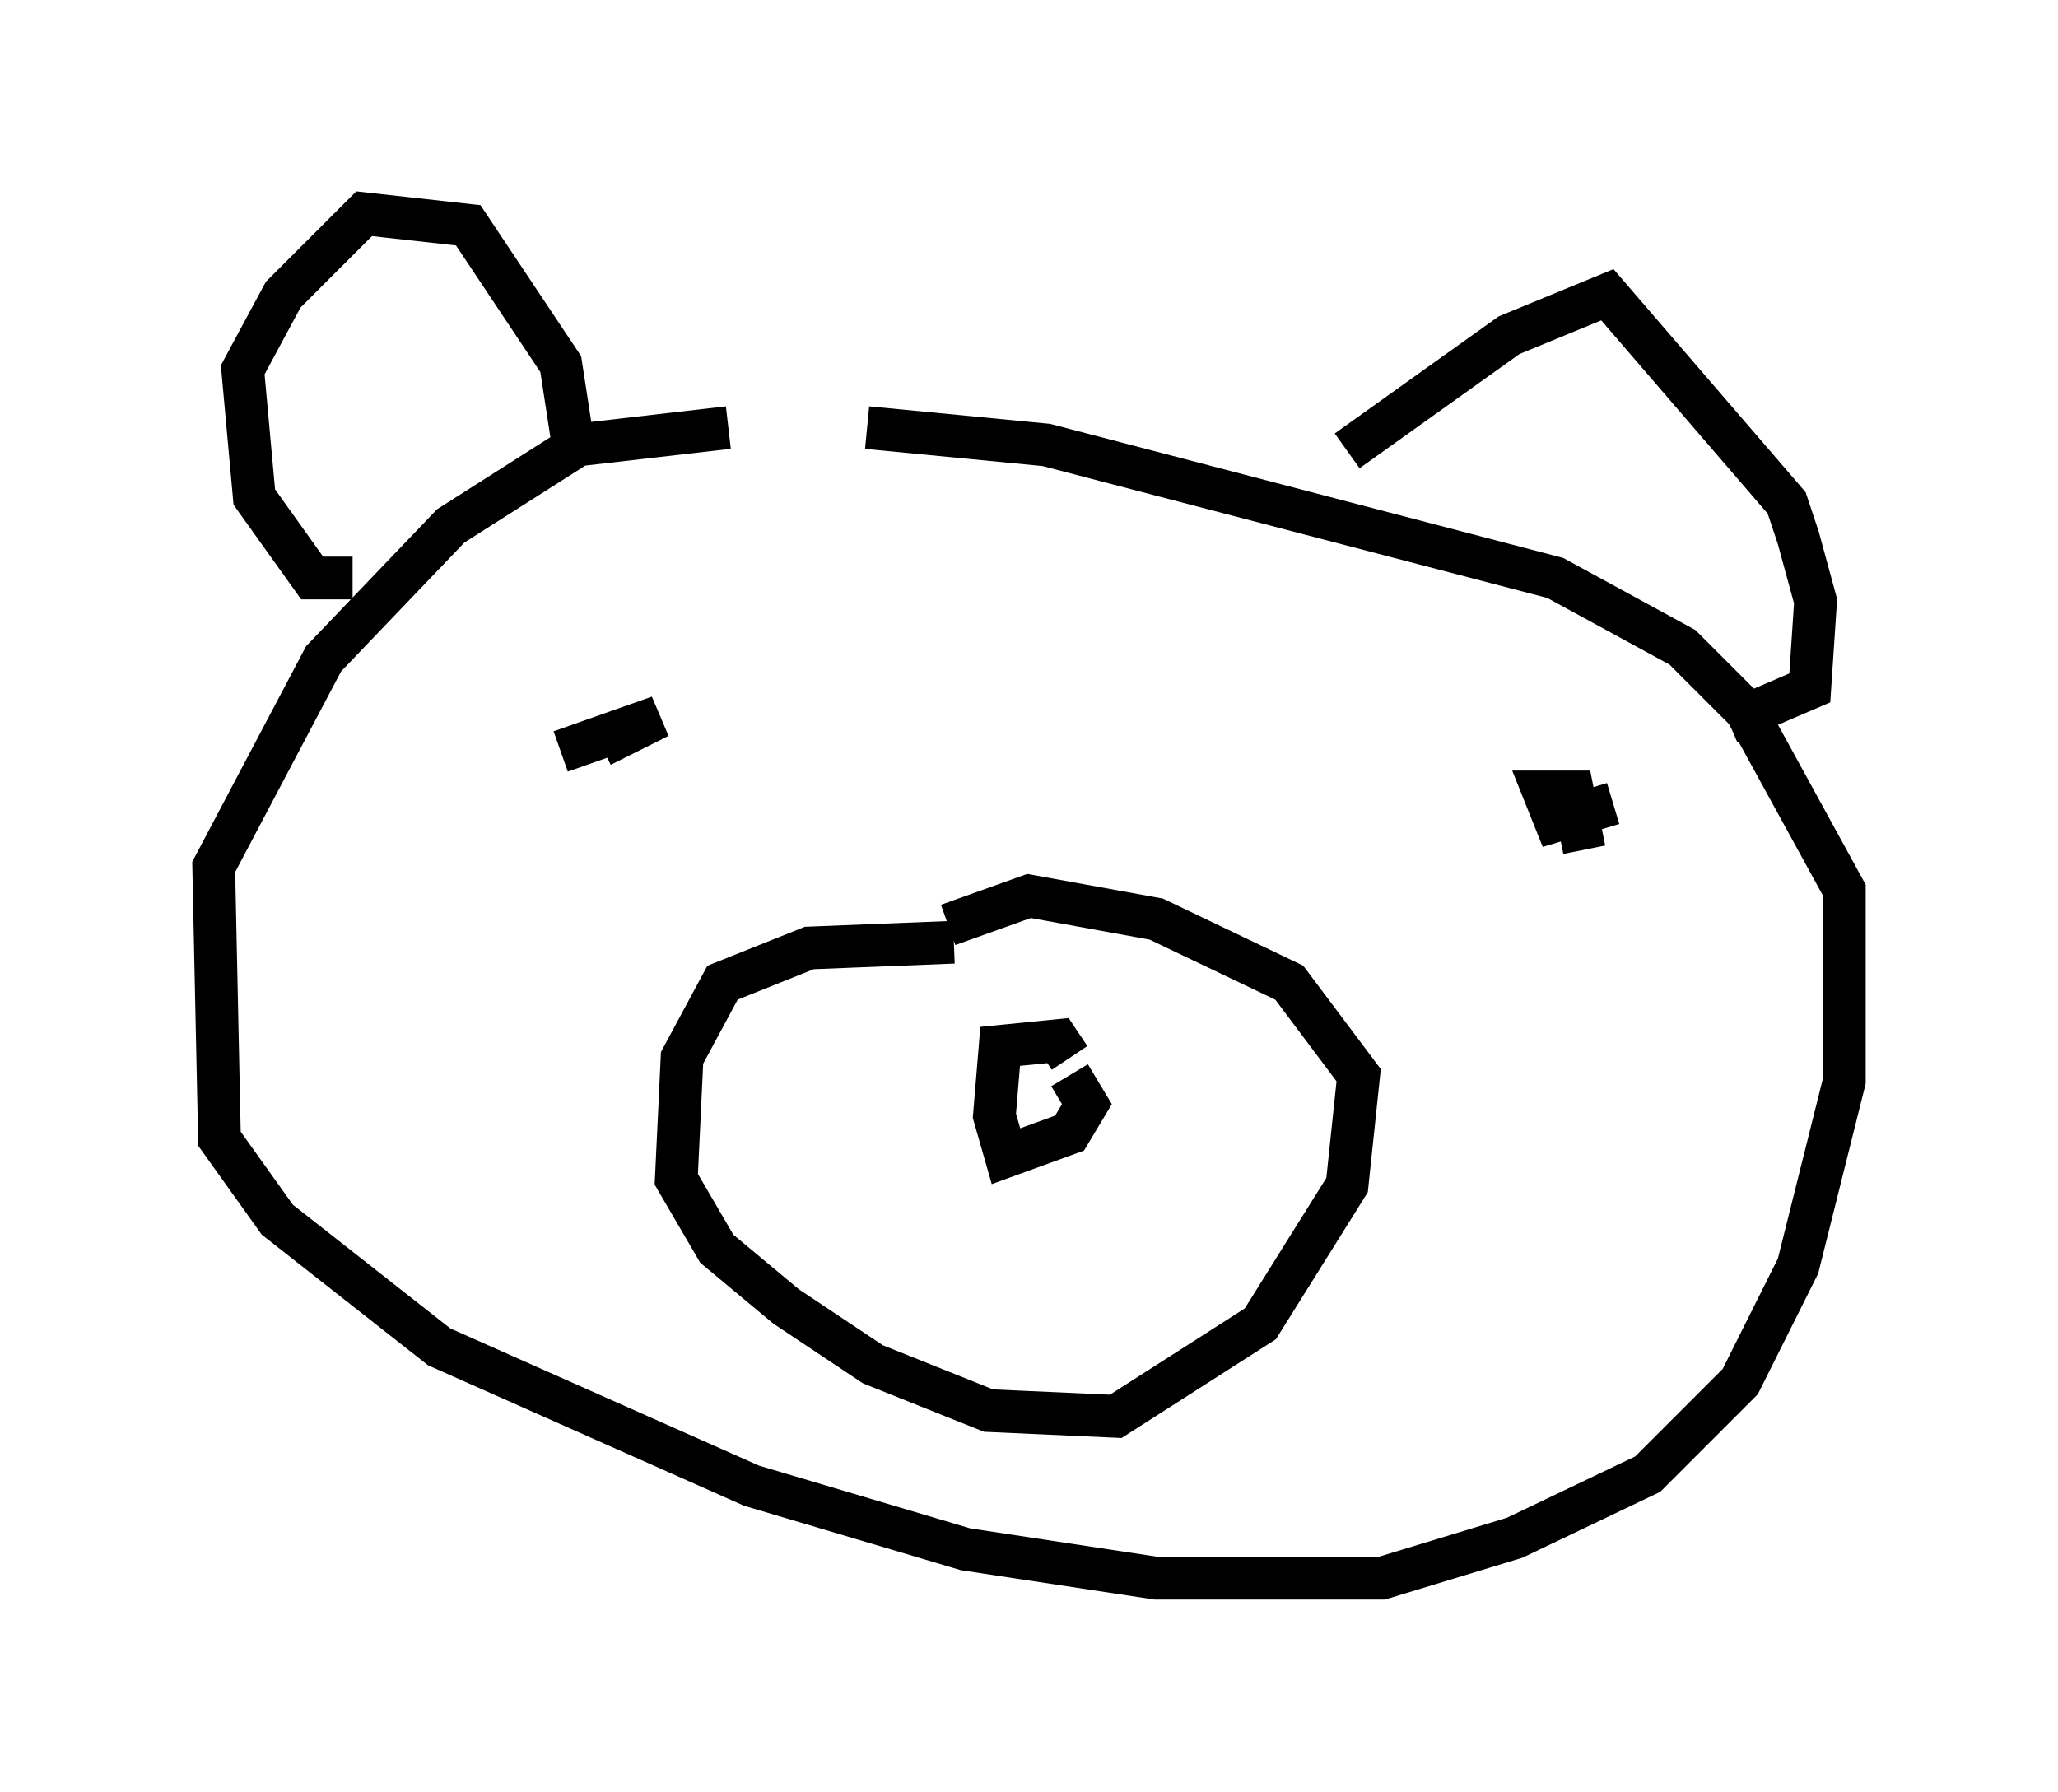 <?xml version="1.0" encoding="utf-8" ?>
<svg baseProfile="full" height="41.935" version="1.1" width="48.159" xmlns="http://www.w3.org/2000/svg" xmlns:ev="http://www.w3.org/2001/xml-events" xmlns:xlink="http://www.w3.org/1999/xlink"><defs /><rect fill="white" height="41.935" width="48.159" x="0" y="0" /><path d="M19.75, 10.683 m-2.706, -0.677 l-3.518, 0.406 -2.977, 1.894 l-2.977, 3.112 -2.571, 4.871 l0.135, 6.36 1.353, 1.894 l3.789, 2.977 7.307, 3.248 l5.007, 1.488 4.465, 0.677 l5.277, 0.0 3.112, -0.947 l3.112, -1.488 2.165, -2.165 l1.353, -2.706 1.083, -4.33 l0.0, -4.465 -2.3, -4.195 l-1.488, -1.488 -2.977, -1.624 l-11.908, -3.112 -4.195, -0.406 m2.03, 12.043 l-3.383, 0.135 -2.03, 0.812 l-0.947, 1.759 -0.135, 2.842 l0.947, 1.624 1.624, 1.353 l2.03, 1.353 2.706, 1.083 l2.977, 0.135 3.383, -2.165 l2.03, -3.248 0.271, -2.571 l-1.624, -2.165 -3.112, -1.488 l-2.977, -0.541 -1.894, 0.677 m2.842, 3.518 l0.406, 0.677 -0.406, 0.677 l-1.488, 0.541 -0.271, -0.947 l0.135, -1.624 1.353, -0.135 l0.271, 0.406 m-10.961, -7.307 l1.353, -0.677 -2.3, 0.812 m24.628, 1.218 l-1.353, 0.406 -0.271, -0.677 l0.677, 0.0 0.271, 1.353 m-28.822, -6.36 l-0.947, 0.0 -1.353, -1.894 l-0.271, -2.977 0.947, -1.759 l1.894, -1.894 2.436, 0.271 l2.165, 3.248 0.271, 1.759 m18.132, 0.271 l3.789, -2.706 2.3, -0.947 l4.195, 4.871 0.271, 0.812 l0.406, 1.488 -0.135, 2.03 l-1.894, 0.812 " fill="none" stroke="black" stroke-width="1" /></svg>